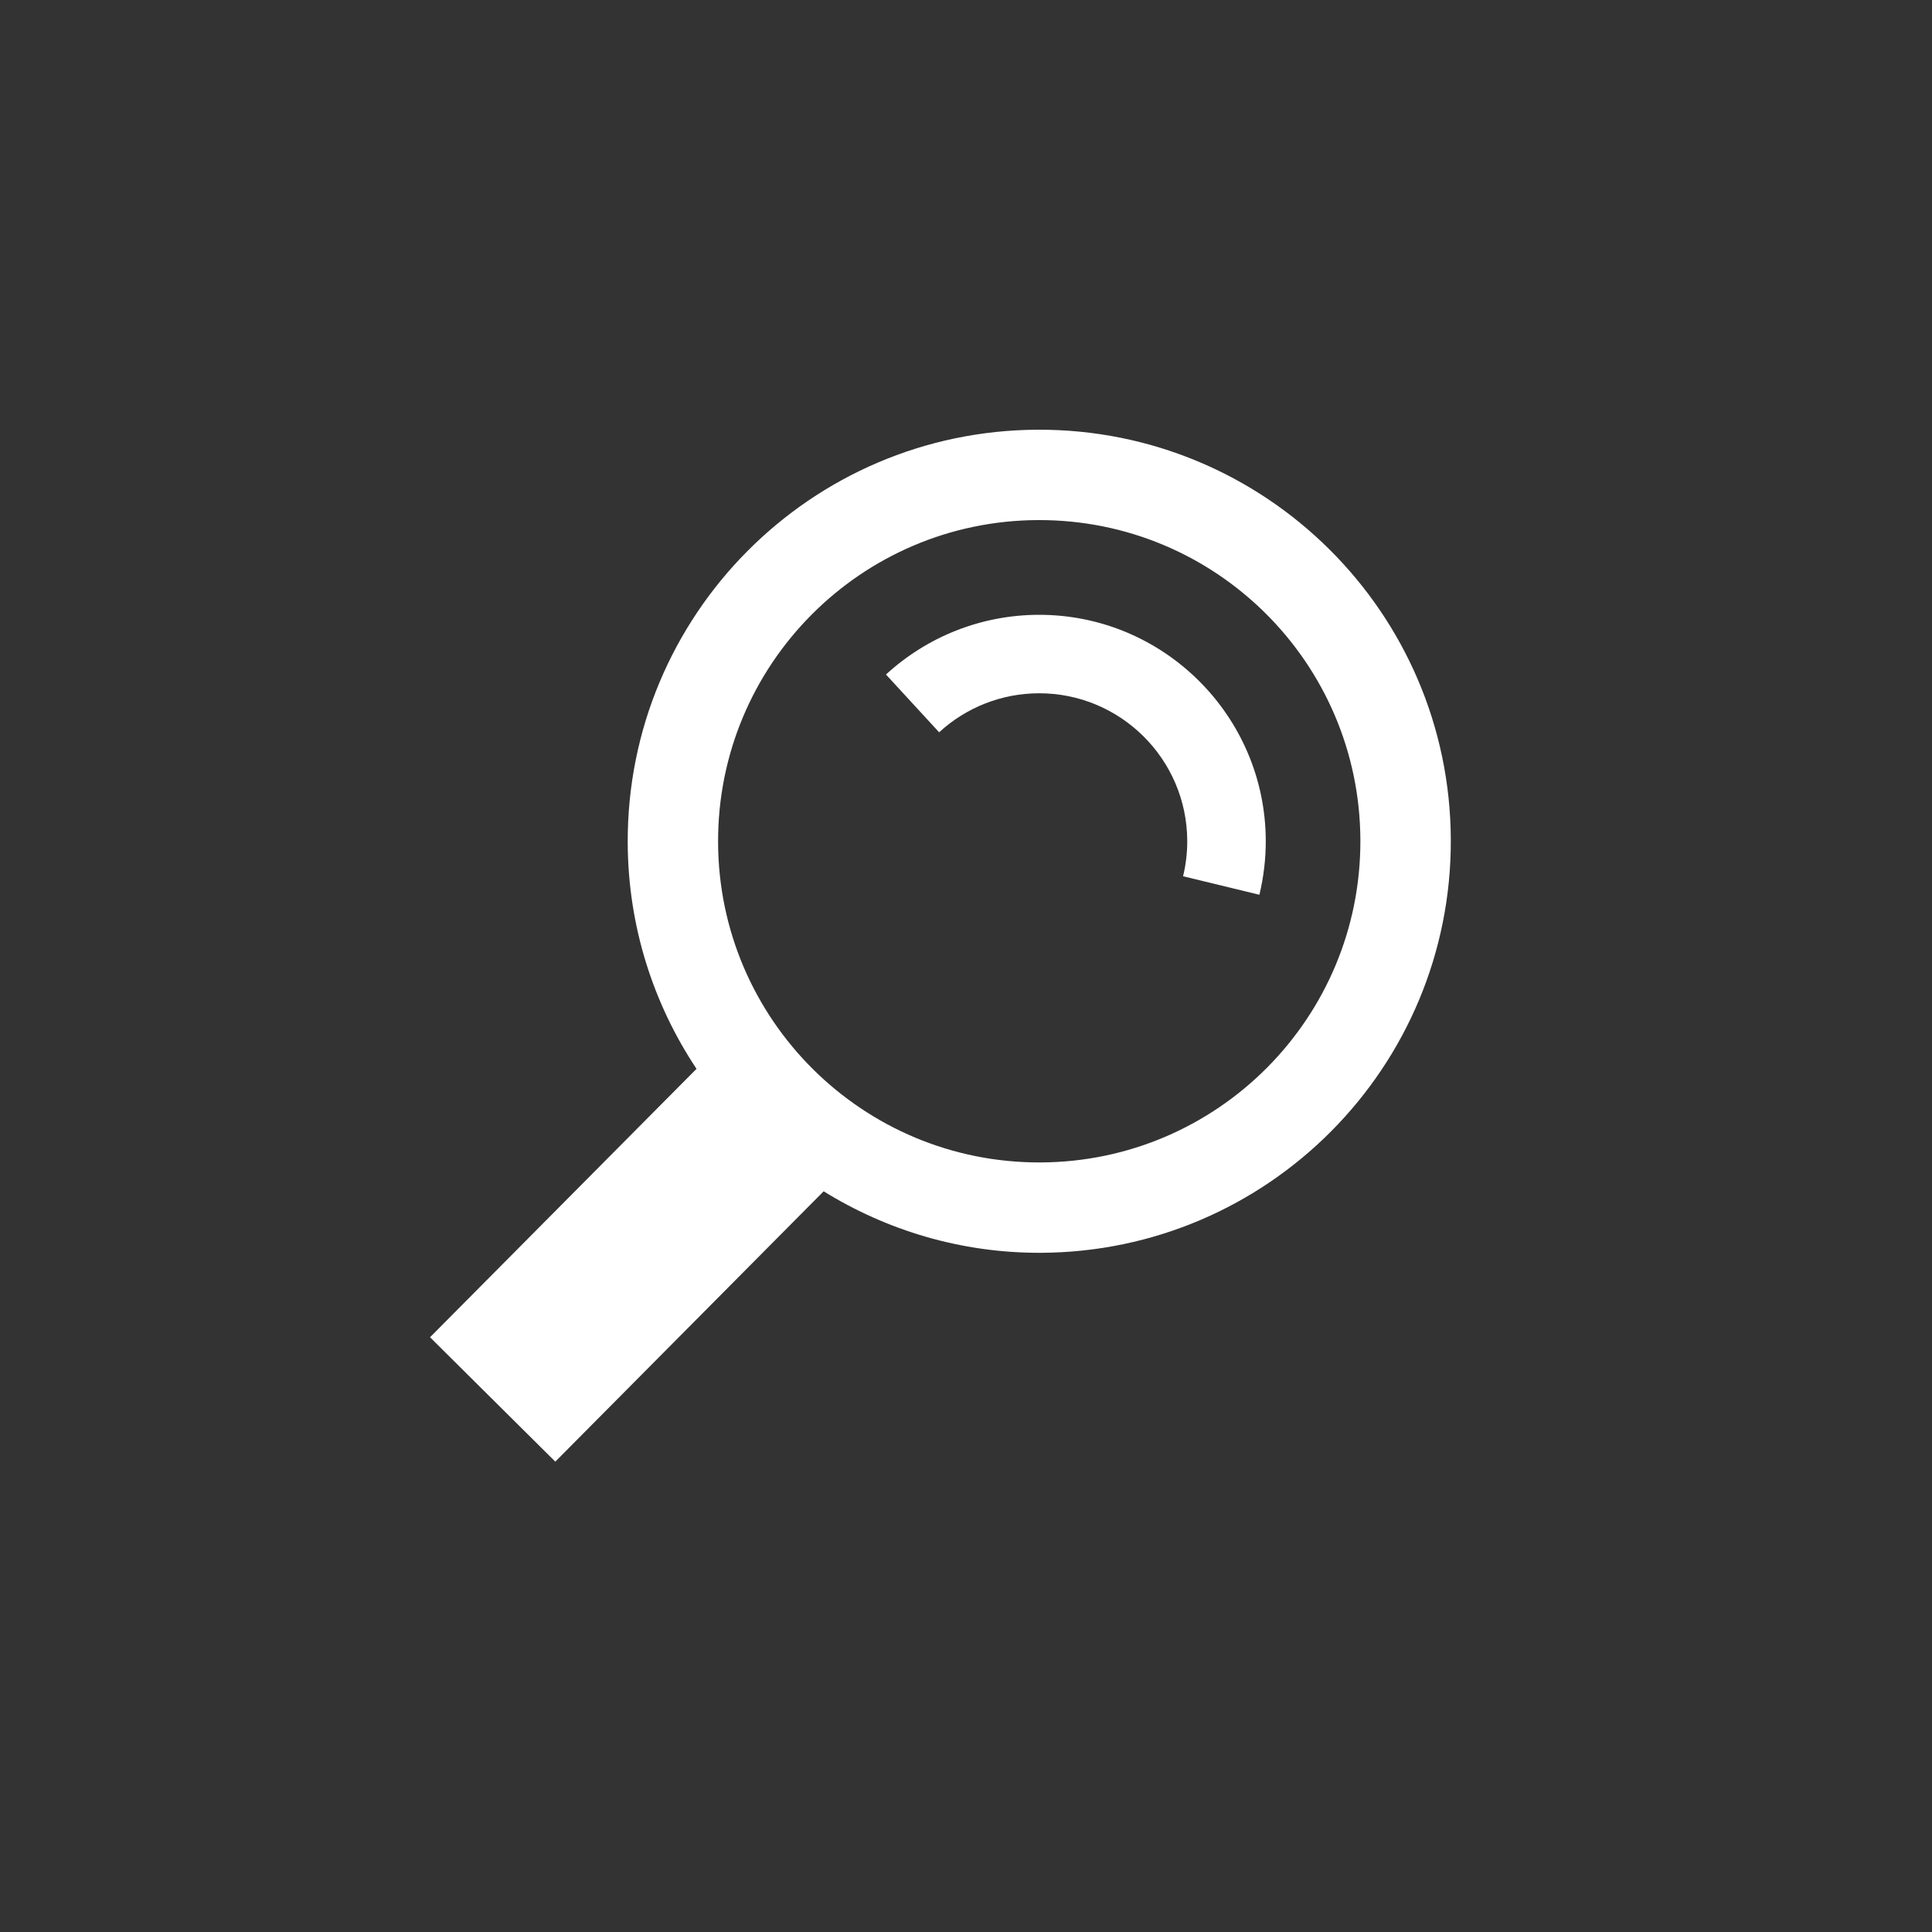 <?xml version="1.0" encoding="utf-8"?>
<!-- Generator: Adobe Illustrator 16.0.0, SVG Export Plug-In . SVG Version: 6.00 Build 0)  -->
<!DOCTYPE svg PUBLIC "-//W3C//DTD SVG 1.1//EN" "http://www.w3.org/Graphics/SVG/1.1/DTD/svg11.dtd">
<svg version="1.1" id="Layer_1" xmlns:sketch="http://www.bohemiancoding.com/sketch/ns"
	 xmlns="http://www.w3.org/2000/svg" xmlns:xlink="http://www.w3.org/1999/xlink" x="0px" y="0px" width="31px" height="31px"
	 viewBox="0 0 31 31" enable-background="new 0 0 31 31" xml:space="preserve">
<rect x="0" y="0" width="31" height="31" fill="#333333" stroke="none"/>
<title>Search</title>
<desc>Created with Sketch.</desc>
<g id="Page-1" sketch:type="MSPage">
	<g id="Home-large" transform="translate(-1270, -30)" sketch:type="MSArtboardGroup">
		<g id="Header-bar" transform="translate(90, 0)" sketch:type="MSLayerGroup">
			<g id="Search" transform="translate(1180, 30)" sketch:type="MSShapeGroup">
				<path id="Fill-2" fill="#FFFFFF" d="M16.663,9.865c-0.91,0.003-1.778,0.344-2.447,0.958l0.853,0.927
					c0.437-0.401,1.004-0.624,1.598-0.626c1.31-0.004,2.378,1.057,2.383,2.367c0.001,0.192-0.022,0.384-0.067,0.569l1.225,0.297
					c0.068-0.284,0.103-0.577,0.102-0.871C20.302,11.483,18.666,9.858,16.663,9.865"/>
				<path id="Fill-3" fill="#FFFFFF" d="M16.693,18.652c-2.846,0.01-5.161-2.29-5.171-5.136c-0.01-2.846,2.289-5.162,5.136-5.171
					c2.846-0.01,5.16,2.289,5.17,5.135C21.839,16.327,19.539,18.642,16.693,18.652 M16.652,6.895
					c-3.646,0.013-6.593,2.98-6.58,6.626c0.005,1.343,0.412,2.589,1.104,3.629L6.9,21.457l2.01,1.996l4.306-4.338
					c1.013,0.627,2.204,0.991,3.482,0.987c3.647-0.014,6.593-2.98,6.581-6.627C23.267,9.829,20.299,6.882,16.652,6.895"/>
			</g>
		</g>
	</g>
</g>
</svg>
